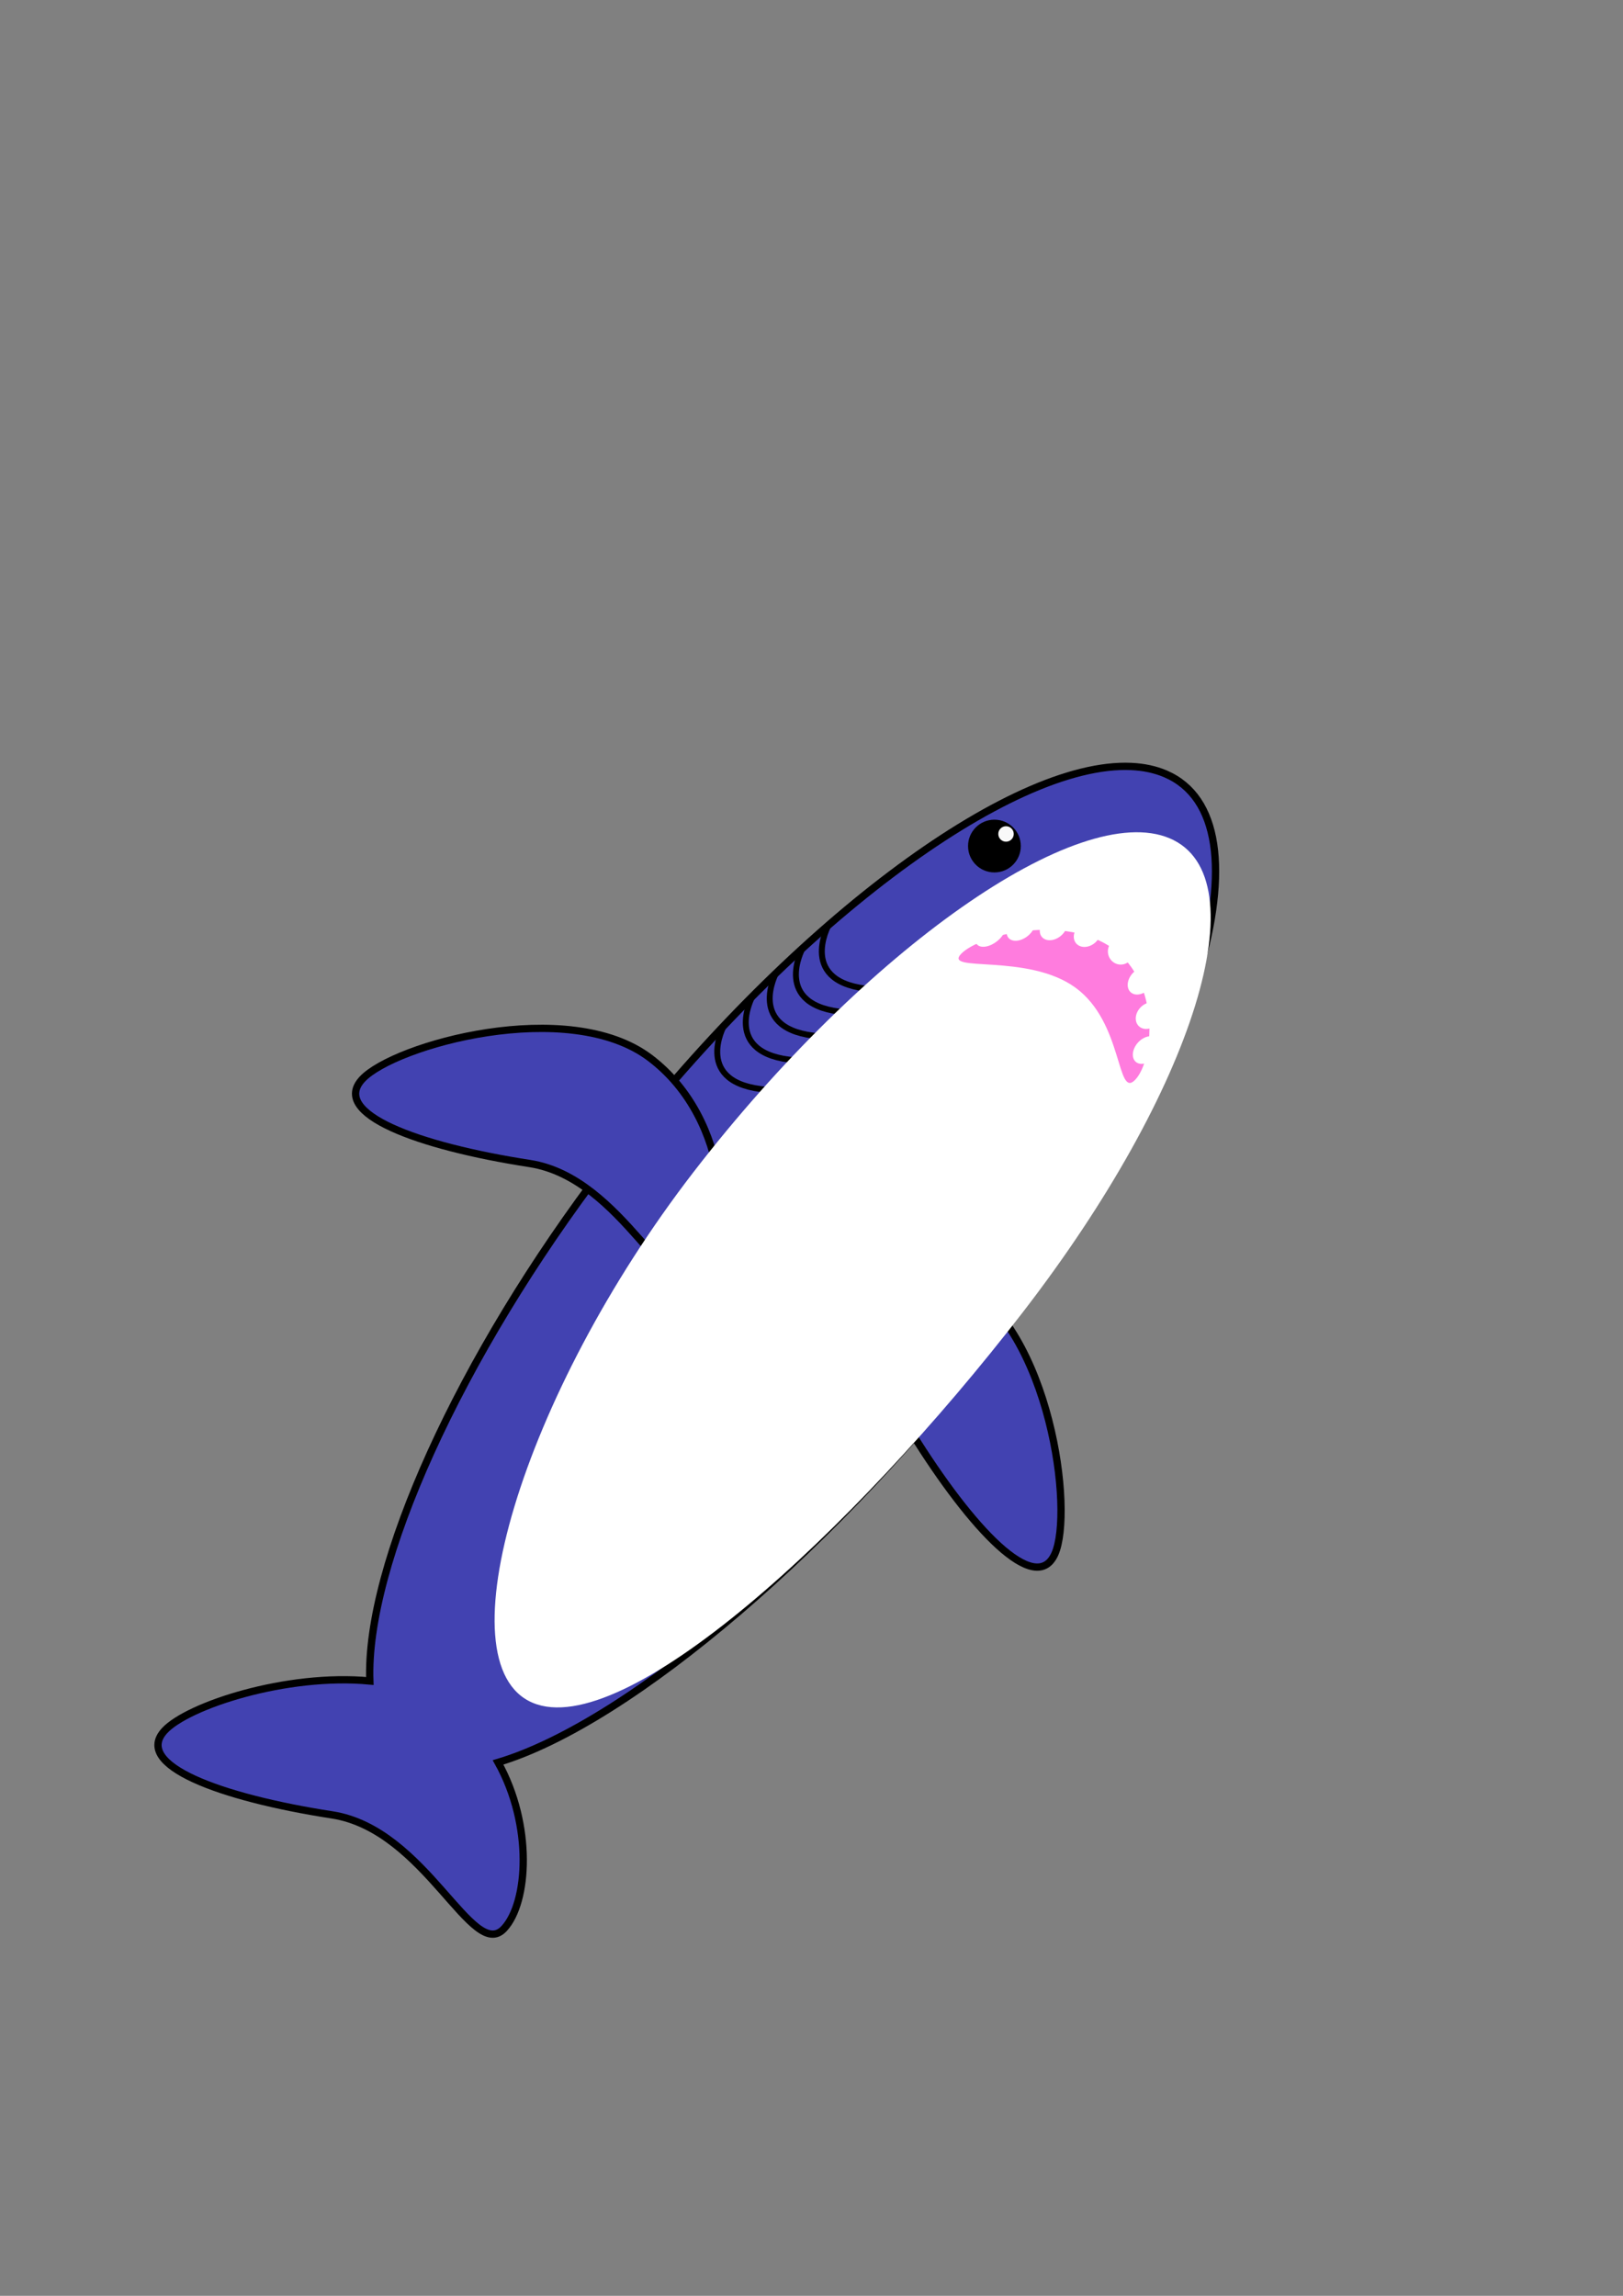 <?xml version="1.0" encoding="UTF-8" standalone="no"?>
<!-- Created with Inkscape (http://www.inkscape.org/) -->

<svg
   width="210mm"
   height="297mm"
   viewBox="0 0 210 297"
   version="1.1"
   id="svg1"
   sodipodi:docname="cute.svg"
   inkscape:version="1.3.2 (091e20ef0f, 2023-11-25)"
   xmlns:inkscape="http://www.inkscape.org/namespaces/inkscape"
   xmlns:sodipodi="http://sodipodi.sourceforge.net/DTD/sodipodi-0.dtd"
   xmlns="http://www.w3.org/2000/svg"
   xmlns:svg="http://www.w3.org/2000/svg">
  <rect x="0" y="0" width="210" height="297" fill="#808080" stroke="none"/>
  <sodipodi:namedview
     id="namedview1"
     pagecolor="#404040"
     bordercolor="#000000"
     borderopacity="0.25"
     inkscape:showpageshadow="false"
     inkscape:pageopacity="0.0"
     inkscape:pagecheckerboard="0"
     inkscape:deskcolor="#343434"
     inkscape:document-units="mm"
     inkscape:zoom="1.0141844"
     inkscape:cx="316.01748"
     inkscape:cy="646.33217"
     inkscape:window-width="1920"
     inkscape:window-height="1011"
     inkscape:window-x="0"
     inkscape:window-y="0"
     inkscape:window-maximized="1"
     inkscape:current-layer="layer1" />
  <defs
     id="defs1" />
  <g
     inkscape:label="Layer 1"
     inkscape:groupmode="layer"
     id="layer1">
    <path
       id="path17"
       style="fill:#4242b1;fill-opacity:1;stroke-width:0.944;stroke:#000000;stroke-dasharray:none"
       inkscape:label="back-fin"
       d="M 146.378 99.156 C 130.705 98.424 101.872 119.903 78.378 150.678 C 59.317 175.646 47.297 202.556 47.853 217.461 C 37.054 216.443 24.287 220.653 21.301 223.881 C 17.193 228.32 28.397 232.528 42.976 234.786 C 55.134 236.67 61.122 253.923 65.229 249.484 C 68.352 246.109 68.962 236.114 64.444 227.996 C 81.631 222.852 108.616 199.66 129.338 172.517 C 155.264 138.559 164.872 106.141 150.8 100.11 C 149.48 99.545 148 99.231 146.378 99.156 z " />
    <path
       style="fill:none;stroke:#000000;stroke-width:0.765;stroke-dasharray:none"
       d="m 100.468,125.767 c 0,0 -4.143,7.566 5.608,8.293"
       id="path4"
       sodipodi:nodetypes="cc"
       inkscape:label="gill5" />
    <path
       style="fill:none;stroke:#000000;stroke-width:0.765;stroke-dasharray:none"
       d="m 107.209,119.676 c 0,0 -4.143,7.566 5.608,8.293"
       id="path6"
       sodipodi:nodetypes="cc"
       inkscape:label="gill4" />
    <path
       style="fill:none;stroke:#000000;stroke-width:0.765;stroke-dasharray:none"
       d="m 93.678,132.677 c 0,0 -4.143,7.566 5.608,8.293"
       id="path7"
       sodipodi:nodetypes="cc"
       inkscape:label="gill3" />
    <path
       style="fill:none;stroke:#000000;stroke-width:0.765;stroke-dasharray:none"
       d="m 97.37,128.876 c 0,0 -4.143,7.566 5.608,8.293"
       id="path8"
       sodipodi:nodetypes="cc"
       inkscape:label="gill2" />
    <path
       style="fill:none;stroke:#000000;stroke-width:0.765;stroke-dasharray:none"
       d="m 103.856,122.662 c 0,0 -4.143,7.566 5.608,8.293"
       id="path9"
       sodipodi:nodetypes="cc"
       inkscape:label="gill" />
    <path
       id="path16"
       style="fill:#4242b1;fill-opacity:1;stroke:#000000;stroke-width:0.944;stroke-dasharray:none"
       d="m 90.796,165.219 c -4.107,4.439 -10.095,-12.814 -22.254,-14.698 -14.579,-2.258 -25.782,-6.466 -21.675,-10.906 4.107,-4.439 26.714,-10.746 37.26,-2.74 10.546,8.007 10.776,23.903 6.669,28.343 z"
       sodipodi:nodetypes="sssss"
       inkscape:label="fin" />
    <path
       id="path19"
       style="fill:#4242b1;fill-opacity:1;stroke:#000000;stroke-width:0.944;stroke-dasharray:none"
       d="m 95.737,170.623 c -2.479,5.517 15.742,4.278 22.231,14.731 7.781,12.534 16.036,21.199 18.515,15.682 2.479,-5.517 -0.56,-28.789 -12.053,-35.363 -11.494,-6.573 -26.214,-0.567 -28.693,4.949 z"
       sodipodi:nodetypes="sssss"
       inkscape:label="fin" />
    <path
       id="path1"
       style="fill:#ffffff;stroke-width:0.265;stroke-dasharray:none"
       d="m 132.375,169.717 c -22.254,28.843 -51.686,55.555 -63.463,50.561 -11.777,-4.994 -1.438,-39.802 20.816,-68.645 22.254,-28.843 49.841,-48.176 61.618,-43.183 11.777,4.994 3.283,32.423 -18.971,61.266 z"
       sodipodi:nodetypes="sssss"
       inkscape:label="stomahc" />
    <circle
       style="fill:#000000;fill-opacity:1;stroke-width:0.265"
       id="path3"
       cx="128.669"
       cy="109.451"
       r="3.413"
       inkscape:label="eye" />
    <circle
       style="fill:#f9f9f9;fill-opacity:1;stroke-width:0.077"
       id="circle3"
       cx="130.169"
       cy="107.886"
       r="1"
       inkscape:label="eye reflection" />
    <g
       id="g19"
       inkscape:label="moutf">
      <path
         id="path2"
         style="fill:#ff7cde;fill-opacity:1;stroke-width:0.14"
         d="m 146.872,139.7 c -2.42,2.498 -1.518,-7.435 -7.732,-11.941 -6.213,-4.505 -17.189,-1.877 -14.769,-4.375 2.42,-2.498 13.434,-5.166 19.648,-0.661 6.213,4.505 5.273,14.478 2.853,16.976 z"
         sodipodi:nodetypes="sssss"
         inkscape:label="mouf" />
      <ellipse
         style="fill:#ffffff;stroke:none;stroke-width:0.283;stroke-dasharray:none"
         id="path10"
         cx="194.397"
         cy="137.74"
         rx="1.706"
         ry="1.919"
         transform="matrix(1,0,-0.481,0.877,0,0)"
         inkscape:label="tooth8" />
      <ellipse
         style="fill:#ffffff;stroke:none;stroke-width:0.276;stroke-dasharray:none"
         id="ellipse10"
         cx="181.402"
         cy="129.75"
         rx="1.706"
         ry="1.82"
         transform="matrix(1,0,-0.38,0.925,0,0)"
         inkscape:label="tooth7" />
      <ellipse
         style="fill:#ffffff;stroke:none;stroke-width:0.271;stroke-dasharray:none"
         id="ellipse11"
         cx="172.544"
         cy="125.342"
         rx="1.706"
         ry="1.758"
         transform="matrix(1,0,-0.289,0.957,0,0)"
         inkscape:label="tooth6" />
      <ellipse
         style="fill:#ffffff;stroke:none;stroke-width:0.268;stroke-dasharray:none"
         id="ellipse12"
         cx="167.146"
         cy="123.662"
         rx="1.706"
         ry="1.723"
         transform="matrix(1,0,-0.214,0.977,0,0)"
         inkscape:label="tooth5" />
      <ellipse
         style="fill:#ffffff;stroke:none;stroke-width:0.263;stroke-dasharray:none"
         id="ellipse13"
         cx="145.011"
         cy="123.078"
         rx="1.66"
         ry="1.706"
         inkscape:label="tooth4" />
      <ellipse
         style="fill:#ffffff;stroke:none;stroke-width:0.271;stroke-dasharray:none"
         id="ellipse14"
         cx="153.93"
         cy="170.773"
         rx="1.78"
         ry="1.683"
         transform="matrix(0.959,-0.285,0,1,0,0)"
         inkscape:label="tooth3" />
      <ellipse
         style="fill:#ffffff;stroke:none;stroke-width:0.268;stroke-dasharray:none"
         id="ellipse15"
         cx="152.161"
         cy="163.493"
         rx="1.746"
         ry="1.683"
         transform="matrix(0.977,-0.211,0,1,0,0)"
         inkscape:label="tooth2" />
      <ellipse
         style="fill:#ffffff;stroke:none;stroke-width:0.273;stroke-dasharray:none"
         id="ellipse16"
         cx="157.246"
         cy="187.89"
         rx="1.809"
         ry="1.683"
         transform="matrix(0.943,-0.331,0,1,0,0)"
         inkscape:label="tooth" />
    </g>
  </g>
</svg>

